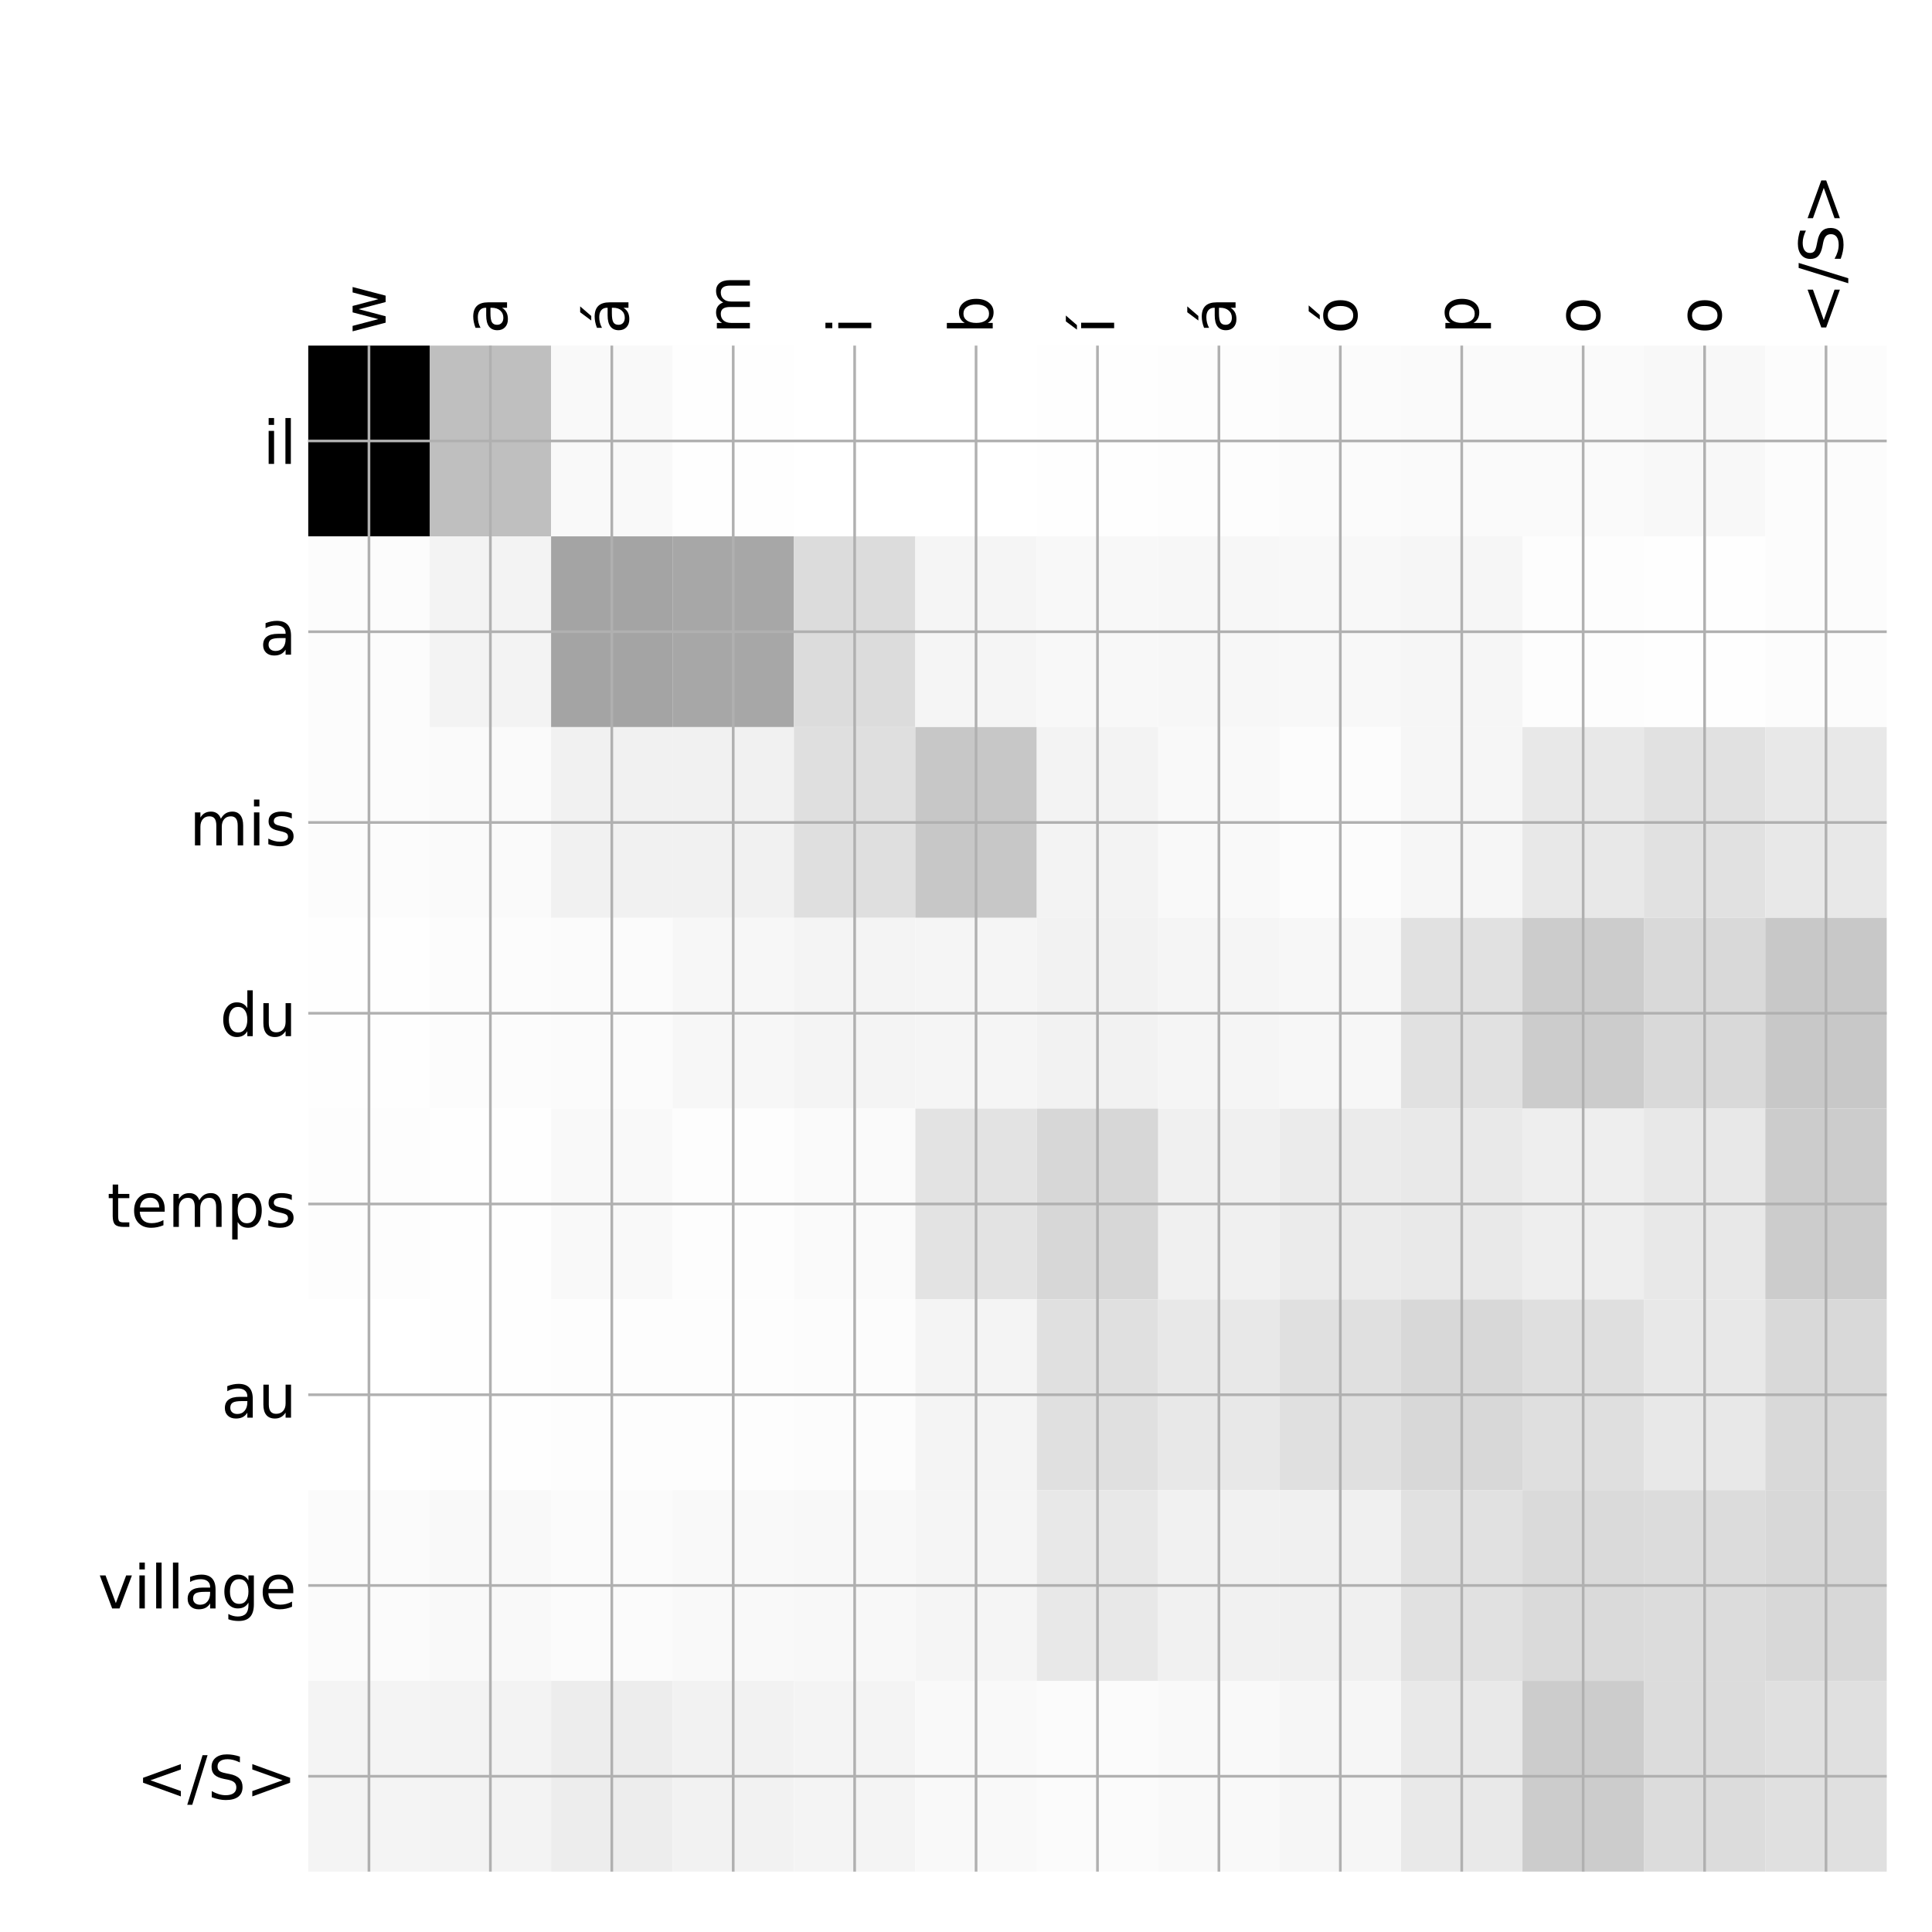 <?xml version="1.0" encoding="utf-8" standalone="no"?>
<!DOCTYPE svg PUBLIC "-//W3C//DTD SVG 1.1//EN"
  "http://www.w3.org/Graphics/SVG/1.1/DTD/svg11.dtd">
<!-- Created with matplotlib (http://matplotlib.org/) -->
<svg height="576pt" version="1.1" viewBox="0 0 576 576" width="576pt" xmlns="http://www.w3.org/2000/svg" xmlns:xlink="http://www.w3.org/1999/xlink">
 <defs>
  <style type="text/css">
*{stroke-linecap:butt;stroke-linejoin:round;}
  </style>
 </defs>
 <g id="figure_1">
  <g id="patch_1">
   <path d="M 0 576 
L 576 576 
L 576 0 
L 0 0 
z
" style="fill:#ffffff;"/>
  </g>
  <g id="axes_1">
   <g id="PolyCollection_1">
    <path clip-path="url(#p948e07a2b6)" d="M 91.9 103.033 
L 91.9 159.904 
L 128.1 159.904 
L 128.1 103.033 
L 91.9 103.033 
z
"/>
    <path clip-path="url(#p948e07a2b6)" d="M 128.1 103.033 
L 128.1 159.904 
L 164.3 159.904 
L 164.3 103.033 
L 128.1 103.033 
z
" style="fill:#bfbfbf;"/>
    <path clip-path="url(#p948e07a2b6)" d="M 164.3 103.033 
L 164.3 159.904 
L 200.5 159.904 
L 200.5 103.033 
L 164.3 103.033 
z
" style="fill:#f9f9f9;"/>
    <path clip-path="url(#p948e07a2b6)" d="M 200.5 103.033 
L 200.5 159.904 
L 236.7 159.904 
L 236.7 103.033 
L 200.5 103.033 
z
" style="fill:#fefefe;"/>
    <path clip-path="url(#p948e07a2b6)" d="M 236.7 103.033 
L 236.7 159.904 
L 272.9 159.904 
L 272.9 103.033 
L 236.7 103.033 
z
" style="fill:#ffffff;"/>
    <path clip-path="url(#p948e07a2b6)" d="M 272.9 103.033 
L 272.9 159.904 
L 309.1 159.904 
L 309.1 103.033 
L 272.9 103.033 
z
" style="fill:#ffffff;"/>
    <path clip-path="url(#p948e07a2b6)" d="M 309.1 103.033 
L 309.1 159.904 
L 345.3 159.904 
L 345.3 103.033 
L 309.1 103.033 
z
" style="fill:#fefefe;"/>
    <path clip-path="url(#p948e07a2b6)" d="M 345.3 103.033 
L 345.3 159.904 
L 381.5 159.904 
L 381.5 103.033 
L 345.3 103.033 
z
" style="fill:#fdfdfd;"/>
    <path clip-path="url(#p948e07a2b6)" d="M 381.5 103.033 
L 381.5 159.904 
L 417.7 159.904 
L 417.7 103.033 
L 381.5 103.033 
z
" style="fill:#fbfbfb;"/>
    <path clip-path="url(#p948e07a2b6)" d="M 417.7 103.033 
L 417.7 159.904 
L 453.9 159.904 
L 453.9 103.033 
L 417.7 103.033 
z
" style="fill:#fafafa;"/>
    <path clip-path="url(#p948e07a2b6)" d="M 453.9 103.033 
L 453.9 159.904 
L 490.1 159.904 
L 490.1 103.033 
L 453.9 103.033 
z
" style="fill:#fafafa;"/>
    <path clip-path="url(#p948e07a2b6)" d="M 490.1 103.033 
L 490.1 159.904 
L 526.3 159.904 
L 526.3 103.033 
L 490.1 103.033 
z
" style="fill:#f8f8f8;"/>
    <path clip-path="url(#p948e07a2b6)" d="M 526.3 103.033 
L 526.3 159.904 
L 562.5 159.904 
L 562.5 103.033 
L 526.3 103.033 
z
" style="fill:#fcfcfc;"/>
    <path clip-path="url(#p948e07a2b6)" d="M 91.9 159.904 
L 91.9 216.775 
L 128.1 216.775 
L 128.1 159.904 
L 91.9 159.904 
z
" style="fill:#fcfcfc;"/>
    <path clip-path="url(#p948e07a2b6)" d="M 128.1 159.904 
L 128.1 216.775 
L 164.3 216.775 
L 164.3 159.904 
L 128.1 159.904 
z
" style="fill:#f3f3f3;"/>
    <path clip-path="url(#p948e07a2b6)" d="M 164.3 159.904 
L 164.3 216.775 
L 200.5 216.775 
L 200.5 159.904 
L 164.3 159.904 
z
" style="fill:#a4a4a4;"/>
    <path clip-path="url(#p948e07a2b6)" d="M 200.5 159.904 
L 200.5 216.775 
L 236.7 216.775 
L 236.7 159.904 
L 200.5 159.904 
z
" style="fill:#a7a7a7;"/>
    <path clip-path="url(#p948e07a2b6)" d="M 236.7 159.904 
L 236.7 216.775 
L 272.9 216.775 
L 272.9 159.904 
L 236.7 159.904 
z
" style="fill:#dcdcdc;"/>
    <path clip-path="url(#p948e07a2b6)" d="M 272.9 159.904 
L 272.9 216.775 
L 309.1 216.775 
L 309.1 159.904 
L 272.9 159.904 
z
" style="fill:#f5f5f5;"/>
    <path clip-path="url(#p948e07a2b6)" d="M 309.1 159.904 
L 309.1 216.775 
L 345.3 216.775 
L 345.3 159.904 
L 309.1 159.904 
z
" style="fill:#f8f8f8;"/>
    <path clip-path="url(#p948e07a2b6)" d="M 345.3 159.904 
L 345.3 216.775 
L 381.5 216.775 
L 381.5 159.904 
L 345.3 159.904 
z
" style="fill:#f7f7f7;"/>
    <path clip-path="url(#p948e07a2b6)" d="M 381.5 159.904 
L 381.5 216.775 
L 417.7 216.775 
L 417.7 159.904 
L 381.5 159.904 
z
" style="fill:#f8f8f8;"/>
    <path clip-path="url(#p948e07a2b6)" d="M 417.7 159.904 
L 417.7 216.775 
L 453.9 216.775 
L 453.9 159.904 
L 417.7 159.904 
z
" style="fill:#f6f6f6;"/>
    <path clip-path="url(#p948e07a2b6)" d="M 453.9 159.904 
L 453.9 216.775 
L 490.1 216.775 
L 490.1 159.904 
L 453.9 159.904 
z
" style="fill:#fdfdfd;"/>
    <path clip-path="url(#p948e07a2b6)" d="M 490.1 159.904 
L 490.1 216.775 
L 526.3 216.775 
L 526.3 159.904 
L 490.1 159.904 
z
" style="fill:#fefefe;"/>
    <path clip-path="url(#p948e07a2b6)" d="M 526.3 159.904 
L 526.3 216.775 
L 562.5 216.775 
L 562.5 159.904 
L 526.3 159.904 
z
" style="fill:#fcfcfc;"/>
    <path clip-path="url(#p948e07a2b6)" d="M 91.9 216.775 
L 91.9 273.646 
L 128.1 273.646 
L 128.1 216.775 
L 91.9 216.775 
z
" style="fill:#fcfcfc;"/>
    <path clip-path="url(#p948e07a2b6)" d="M 128.1 216.775 
L 128.1 273.646 
L 164.3 273.646 
L 164.3 216.775 
L 128.1 216.775 
z
" style="fill:#fafafa;"/>
    <path clip-path="url(#p948e07a2b6)" d="M 164.3 216.775 
L 164.3 273.646 
L 200.5 273.646 
L 200.5 216.775 
L 164.3 216.775 
z
" style="fill:#f1f1f1;"/>
    <path clip-path="url(#p948e07a2b6)" d="M 200.5 216.775 
L 200.5 273.646 
L 236.7 273.646 
L 236.7 216.775 
L 200.5 216.775 
z
" style="fill:#f1f1f1;"/>
    <path clip-path="url(#p948e07a2b6)" d="M 236.7 216.775 
L 236.7 273.646 
L 272.9 273.646 
L 272.9 216.775 
L 236.7 216.775 
z
" style="fill:#dfdfdf;"/>
    <path clip-path="url(#p948e07a2b6)" d="M 272.9 216.775 
L 272.9 273.646 
L 309.1 273.646 
L 309.1 216.775 
L 272.9 216.775 
z
" style="fill:#c7c7c7;"/>
    <path clip-path="url(#p948e07a2b6)" d="M 309.1 216.775 
L 309.1 273.646 
L 345.3 273.646 
L 345.3 216.775 
L 309.1 216.775 
z
" style="fill:#f3f3f3;"/>
    <path clip-path="url(#p948e07a2b6)" d="M 345.3 216.775 
L 345.3 273.646 
L 381.5 273.646 
L 381.5 216.775 
L 345.3 216.775 
z
" style="fill:#f9f9f9;"/>
    <path clip-path="url(#p948e07a2b6)" d="M 381.5 216.775 
L 381.5 273.646 
L 417.7 273.646 
L 417.7 216.775 
L 381.5 216.775 
z
" style="fill:#fcfcfc;"/>
    <path clip-path="url(#p948e07a2b6)" d="M 417.7 216.775 
L 417.7 273.646 
L 453.9 273.646 
L 453.9 216.775 
L 417.7 216.775 
z
" style="fill:#f6f6f6;"/>
    <path clip-path="url(#p948e07a2b6)" d="M 453.9 216.775 
L 453.9 273.646 
L 490.1 273.646 
L 490.1 216.775 
L 453.9 216.775 
z
" style="fill:#e8e8e8;"/>
    <path clip-path="url(#p948e07a2b6)" d="M 490.1 216.775 
L 490.1 273.646 
L 526.3 273.646 
L 526.3 216.775 
L 490.1 216.775 
z
" style="fill:#e1e1e1;"/>
    <path clip-path="url(#p948e07a2b6)" d="M 526.3 216.775 
L 526.3 273.646 
L 562.5 273.646 
L 562.5 216.775 
L 526.3 216.775 
z
" style="fill:#e8e8e8;"/>
    <path clip-path="url(#p948e07a2b6)" d="M 91.9 273.646 
L 91.9 330.517 
L 128.1 330.517 
L 128.1 273.646 
L 91.9 273.646 
z
" style="fill:#fefefe;"/>
    <path clip-path="url(#p948e07a2b6)" d="M 128.1 273.646 
L 128.1 330.517 
L 164.3 330.517 
L 164.3 273.646 
L 128.1 273.646 
z
" style="fill:#fcfcfc;"/>
    <path clip-path="url(#p948e07a2b6)" d="M 164.3 273.646 
L 164.3 330.517 
L 200.5 330.517 
L 200.5 273.646 
L 164.3 273.646 
z
" style="fill:#fbfbfb;"/>
    <path clip-path="url(#p948e07a2b6)" d="M 200.5 273.646 
L 200.5 330.517 
L 236.7 330.517 
L 236.7 273.646 
L 200.5 273.646 
z
" style="fill:#f7f7f7;"/>
    <path clip-path="url(#p948e07a2b6)" d="M 236.7 273.646 
L 236.7 330.517 
L 272.9 330.517 
L 272.9 273.646 
L 236.7 273.646 
z
" style="fill:#f4f4f4;"/>
    <path clip-path="url(#p948e07a2b6)" d="M 272.9 273.646 
L 272.9 330.517 
L 309.1 330.517 
L 309.1 273.646 
L 272.9 273.646 
z
" style="fill:#f5f5f5;"/>
    <path clip-path="url(#p948e07a2b6)" d="M 309.1 273.646 
L 309.1 330.517 
L 345.3 330.517 
L 345.3 273.646 
L 309.1 273.646 
z
" style="fill:#f2f2f2;"/>
    <path clip-path="url(#p948e07a2b6)" d="M 345.3 273.646 
L 345.3 330.517 
L 381.5 330.517 
L 381.5 273.646 
L 345.3 273.646 
z
" style="fill:#f5f5f5;"/>
    <path clip-path="url(#p948e07a2b6)" d="M 381.5 273.646 
L 381.5 330.517 
L 417.7 330.517 
L 417.7 273.646 
L 381.5 273.646 
z
" style="fill:#f7f7f7;"/>
    <path clip-path="url(#p948e07a2b6)" d="M 417.7 273.646 
L 417.7 330.517 
L 453.9 330.517 
L 453.9 273.646 
L 417.7 273.646 
z
" style="fill:#e1e1e1;"/>
    <path clip-path="url(#p948e07a2b6)" d="M 453.9 273.646 
L 453.9 330.517 
L 490.1 330.517 
L 490.1 273.646 
L 453.9 273.646 
z
" style="fill:#cccccc;"/>
    <path clip-path="url(#p948e07a2b6)" d="M 490.1 273.646 
L 490.1 330.517 
L 526.3 330.517 
L 526.3 273.646 
L 490.1 273.646 
z
" style="fill:#d9d9d9;"/>
    <path clip-path="url(#p948e07a2b6)" d="M 526.3 273.646 
L 526.3 330.517 
L 562.5 330.517 
L 562.5 273.646 
L 526.3 273.646 
z
" style="fill:#c8c8c8;"/>
    <path clip-path="url(#p948e07a2b6)" d="M 91.9 330.517 
L 91.9 387.387 
L 128.1 387.387 
L 128.1 330.517 
L 91.9 330.517 
z
" style="fill:#fdfdfd;"/>
    <path clip-path="url(#p948e07a2b6)" d="M 128.1 330.517 
L 128.1 387.387 
L 164.3 387.387 
L 164.3 330.517 
L 128.1 330.517 
z
" style="fill:#fefefe;"/>
    <path clip-path="url(#p948e07a2b6)" d="M 164.3 330.517 
L 164.3 387.387 
L 200.5 387.387 
L 200.5 330.517 
L 164.3 330.517 
z
" style="fill:#f9f9f9;"/>
    <path clip-path="url(#p948e07a2b6)" d="M 200.5 330.517 
L 200.5 387.387 
L 236.7 387.387 
L 236.7 330.517 
L 200.5 330.517 
z
" style="fill:#fdfdfd;"/>
    <path clip-path="url(#p948e07a2b6)" d="M 236.7 330.517 
L 236.7 387.387 
L 272.9 387.387 
L 272.9 330.517 
L 236.7 330.517 
z
" style="fill:#fafafa;"/>
    <path clip-path="url(#p948e07a2b6)" d="M 272.9 330.517 
L 272.9 387.387 
L 309.1 387.387 
L 309.1 330.517 
L 272.9 330.517 
z
" style="fill:#e3e3e3;"/>
    <path clip-path="url(#p948e07a2b6)" d="M 309.1 330.517 
L 309.1 387.387 
L 345.3 387.387 
L 345.3 330.517 
L 309.1 330.517 
z
" style="fill:#d7d7d7;"/>
    <path clip-path="url(#p948e07a2b6)" d="M 345.3 330.517 
L 345.3 387.387 
L 381.5 387.387 
L 381.5 330.517 
L 345.3 330.517 
z
" style="fill:#f0f0f0;"/>
    <path clip-path="url(#p948e07a2b6)" d="M 381.5 330.517 
L 381.5 387.387 
L 417.7 387.387 
L 417.7 330.517 
L 381.5 330.517 
z
" style="fill:#ebebeb;"/>
    <path clip-path="url(#p948e07a2b6)" d="M 417.7 330.517 
L 417.7 387.387 
L 453.9 387.387 
L 453.9 330.517 
L 417.7 330.517 
z
" style="fill:#e9e9e9;"/>
    <path clip-path="url(#p948e07a2b6)" d="M 453.9 330.517 
L 453.9 387.387 
L 490.1 387.387 
L 490.1 330.517 
L 453.9 330.517 
z
" style="fill:#eeeeee;"/>
    <path clip-path="url(#p948e07a2b6)" d="M 490.1 330.517 
L 490.1 387.387 
L 526.3 387.387 
L 526.3 330.517 
L 490.1 330.517 
z
" style="fill:#e8e8e8;"/>
    <path clip-path="url(#p948e07a2b6)" d="M 526.3 330.517 
L 526.3 387.387 
L 562.5 387.387 
L 562.5 330.517 
L 526.3 330.517 
z
" style="fill:#cccccc;"/>
    <path clip-path="url(#p948e07a2b6)" d="M 91.9 387.387 
L 91.9 444.258 
L 128.1 444.258 
L 128.1 387.387 
L 91.9 387.387 
z
" style="fill:#ffffff;"/>
    <path clip-path="url(#p948e07a2b6)" d="M 128.1 387.387 
L 128.1 444.258 
L 164.3 444.258 
L 164.3 387.387 
L 128.1 387.387 
z
" style="fill:#fefefe;"/>
    <path clip-path="url(#p948e07a2b6)" d="M 164.3 387.387 
L 164.3 444.258 
L 200.5 444.258 
L 200.5 387.387 
L 164.3 387.387 
z
" style="fill:#fdfdfd;"/>
    <path clip-path="url(#p948e07a2b6)" d="M 200.5 387.387 
L 200.5 444.258 
L 236.7 444.258 
L 236.7 387.387 
L 200.5 387.387 
z
" style="fill:#fdfdfd;"/>
    <path clip-path="url(#p948e07a2b6)" d="M 236.7 387.387 
L 236.7 444.258 
L 272.9 444.258 
L 272.9 387.387 
L 236.7 387.387 
z
" style="fill:#fcfcfc;"/>
    <path clip-path="url(#p948e07a2b6)" d="M 272.9 387.387 
L 272.9 444.258 
L 309.1 444.258 
L 309.1 387.387 
L 272.9 387.387 
z
" style="fill:#f4f4f4;"/>
    <path clip-path="url(#p948e07a2b6)" d="M 309.1 387.387 
L 309.1 444.258 
L 345.3 444.258 
L 345.3 387.387 
L 309.1 387.387 
z
" style="fill:#e0e0e0;"/>
    <path clip-path="url(#p948e07a2b6)" d="M 345.3 387.387 
L 345.3 444.258 
L 381.5 444.258 
L 381.5 387.387 
L 345.3 387.387 
z
" style="fill:#e8e8e8;"/>
    <path clip-path="url(#p948e07a2b6)" d="M 381.5 387.387 
L 381.5 444.258 
L 417.7 444.258 
L 417.7 387.387 
L 381.5 387.387 
z
" style="fill:#e0e0e0;"/>
    <path clip-path="url(#p948e07a2b6)" d="M 417.7 387.387 
L 417.7 444.258 
L 453.9 444.258 
L 453.9 387.387 
L 417.7 387.387 
z
" style="fill:#d8d8d8;"/>
    <path clip-path="url(#p948e07a2b6)" d="M 453.9 387.387 
L 453.9 444.258 
L 490.1 444.258 
L 490.1 387.387 
L 453.9 387.387 
z
" style="fill:#dfdfdf;"/>
    <path clip-path="url(#p948e07a2b6)" d="M 490.1 387.387 
L 490.1 444.258 
L 526.3 444.258 
L 526.3 387.387 
L 490.1 387.387 
z
" style="fill:#e8e8e8;"/>
    <path clip-path="url(#p948e07a2b6)" d="M 526.3 387.387 
L 526.3 444.258 
L 562.5 444.258 
L 562.5 387.387 
L 526.3 387.387 
z
" style="fill:#d9d9d9;"/>
    <path clip-path="url(#p948e07a2b6)" d="M 91.9 444.258 
L 91.9 501.129 
L 128.1 501.129 
L 128.1 444.258 
L 91.9 444.258 
z
" style="fill:#fbfbfb;"/>
    <path clip-path="url(#p948e07a2b6)" d="M 128.1 444.258 
L 128.1 501.129 
L 164.3 501.129 
L 164.3 444.258 
L 128.1 444.258 
z
" style="fill:#f9f9f9;"/>
    <path clip-path="url(#p948e07a2b6)" d="M 164.3 444.258 
L 164.3 501.129 
L 200.5 501.129 
L 200.5 444.258 
L 164.3 444.258 
z
" style="fill:#fbfbfb;"/>
    <path clip-path="url(#p948e07a2b6)" d="M 200.5 444.258 
L 200.5 501.129 
L 236.7 501.129 
L 236.7 444.258 
L 200.5 444.258 
z
" style="fill:#f9f9f9;"/>
    <path clip-path="url(#p948e07a2b6)" d="M 236.7 444.258 
L 236.7 501.129 
L 272.9 501.129 
L 272.9 444.258 
L 236.7 444.258 
z
" style="fill:#f8f8f8;"/>
    <path clip-path="url(#p948e07a2b6)" d="M 272.9 444.258 
L 272.9 501.129 
L 309.1 501.129 
L 309.1 444.258 
L 272.9 444.258 
z
" style="fill:#f5f5f5;"/>
    <path clip-path="url(#p948e07a2b6)" d="M 309.1 444.258 
L 309.1 501.129 
L 345.3 501.129 
L 345.3 444.258 
L 309.1 444.258 
z
" style="fill:#e8e8e8;"/>
    <path clip-path="url(#p948e07a2b6)" d="M 345.3 444.258 
L 345.3 501.129 
L 381.5 501.129 
L 381.5 444.258 
L 345.3 444.258 
z
" style="fill:#f1f1f1;"/>
    <path clip-path="url(#p948e07a2b6)" d="M 381.5 444.258 
L 381.5 501.129 
L 417.7 501.129 
L 417.7 444.258 
L 381.5 444.258 
z
" style="fill:#f0f0f0;"/>
    <path clip-path="url(#p948e07a2b6)" d="M 417.7 444.258 
L 417.7 501.129 
L 453.9 501.129 
L 453.9 444.258 
L 417.7 444.258 
z
" style="fill:#e1e1e1;"/>
    <path clip-path="url(#p948e07a2b6)" d="M 453.9 444.258 
L 453.9 501.129 
L 490.1 501.129 
L 490.1 444.258 
L 453.9 444.258 
z
" style="fill:#dadada;"/>
    <path clip-path="url(#p948e07a2b6)" d="M 490.1 444.258 
L 490.1 501.129 
L 526.3 501.129 
L 526.3 444.258 
L 490.1 444.258 
z
" style="fill:#dcdcdc;"/>
    <path clip-path="url(#p948e07a2b6)" d="M 526.3 444.258 
L 526.3 501.129 
L 562.5 501.129 
L 562.5 444.258 
L 526.3 444.258 
z
" style="fill:#d8d8d8;"/>
    <path clip-path="url(#p948e07a2b6)" d="M 91.9 501.129 
L 91.9 558 
L 128.1 558 
L 128.1 501.129 
L 91.9 501.129 
z
" style="fill:#f4f4f4;"/>
    <path clip-path="url(#p948e07a2b6)" d="M 128.1 501.129 
L 128.1 558 
L 164.3 558 
L 164.3 501.129 
L 128.1 501.129 
z
" style="fill:#f3f3f3;"/>
    <path clip-path="url(#p948e07a2b6)" d="M 164.3 501.129 
L 164.3 558 
L 200.5 558 
L 200.5 501.129 
L 164.3 501.129 
z
" style="fill:#ededed;"/>
    <path clip-path="url(#p948e07a2b6)" d="M 200.5 501.129 
L 200.5 558 
L 236.7 558 
L 236.7 501.129 
L 200.5 501.129 
z
" style="fill:#f2f2f2;"/>
    <path clip-path="url(#p948e07a2b6)" d="M 236.7 501.129 
L 236.7 558 
L 272.9 558 
L 272.9 501.129 
L 236.7 501.129 
z
" style="fill:#f4f4f4;"/>
    <path clip-path="url(#p948e07a2b6)" d="M 272.9 501.129 
L 272.9 558 
L 309.1 558 
L 309.1 501.129 
L 272.9 501.129 
z
" style="fill:#f9f9f9;"/>
    <path clip-path="url(#p948e07a2b6)" d="M 309.1 501.129 
L 309.1 558 
L 345.3 558 
L 345.3 501.129 
L 309.1 501.129 
z
" style="fill:#fbfbfb;"/>
    <path clip-path="url(#p948e07a2b6)" d="M 345.3 501.129 
L 345.3 558 
L 381.5 558 
L 381.5 501.129 
L 345.3 501.129 
z
" style="fill:#f9f9f9;"/>
    <path clip-path="url(#p948e07a2b6)" d="M 381.5 501.129 
L 381.5 558 
L 417.7 558 
L 417.7 501.129 
L 381.5 501.129 
z
" style="fill:#f6f6f6;"/>
    <path clip-path="url(#p948e07a2b6)" d="M 417.7 501.129 
L 417.7 558 
L 453.9 558 
L 453.9 501.129 
L 417.7 501.129 
z
" style="fill:#e9e9e9;"/>
    <path clip-path="url(#p948e07a2b6)" d="M 453.9 501.129 
L 453.9 558 
L 490.1 558 
L 490.1 501.129 
L 453.9 501.129 
z
" style="fill:#cccccc;"/>
    <path clip-path="url(#p948e07a2b6)" d="M 490.1 501.129 
L 490.1 558 
L 526.3 558 
L 526.3 501.129 
L 490.1 501.129 
z
" style="fill:#dcdcdc;"/>
    <path clip-path="url(#p948e07a2b6)" d="M 526.3 501.129 
L 526.3 558 
L 562.5 558 
L 562.5 501.129 
L 526.3 501.129 
z
" style="fill:#e0e0e0;"/>
   </g>
   <g id="matplotlib.axis_1">
    <g id="xtick_1">
     <g id="line2d_1">
      <path clip-path="url(#p948e07a2b6)" d="M 110 558 
L 110 103.033 
" style="fill:none;stroke:#b0b0b0;stroke-linecap:square;stroke-width:0.8;"/>
     </g>
     <g id="line2d_2"/>
     <g id="text_1">
      <!-- w -->
      <defs>
       <path d="M 4.203 54.688 
L 13.188 54.688 
L 24.422 12.016 
L 35.594 54.688 
L 46.188 54.688 
L 57.422 12.016 
L 68.609 54.688 
L 77.594 54.688 
L 63.281 0 
L 52.688 0 
L 40.922 44.828 
L 29.109 0 
L 18.5 0 
z
" id="DejaVuSans-77"/>
      </defs>
      <g transform="translate(114.967 99.533)rotate(-90)scale(0.18 -0.18)">
       <use xlink:href="#DejaVuSans-77"/>
      </g>
     </g>
    </g>
    <g id="xtick_2">
     <g id="line2d_3">
      <path clip-path="url(#p948e07a2b6)" d="M 146.2 558 
L 146.2 103.033 
" style="fill:none;stroke:#b0b0b0;stroke-linecap:square;stroke-width:0.8;"/>
     </g>
     <g id="line2d_4"/>
     <g id="text_2">
      <!-- a -->
      <defs>
       <path d="M 34.281 27.484 
Q 23.391 27.484 19.188 25 
Q 14.984 22.516 14.984 16.5 
Q 14.984 11.719 18.141 8.906 
Q 21.297 6.109 26.703 6.109 
Q 34.188 6.109 38.703 11.406 
Q 43.219 16.703 43.219 25.484 
L 43.219 27.484 
z
M 52.203 31.203 
L 52.203 0 
L 43.219 0 
L 43.219 8.297 
Q 40.141 3.328 35.547 0.953 
Q 30.953 -1.422 24.312 -1.422 
Q 15.922 -1.422 10.953 3.297 
Q 6 8.016 6 15.922 
Q 6 25.141 12.172 29.828 
Q 18.359 34.516 30.609 34.516 
L 43.219 34.516 
L 43.219 35.406 
Q 43.219 41.609 39.141 45 
Q 35.062 48.391 27.688 48.391 
Q 23 48.391 18.547 47.266 
Q 14.109 46.141 10.016 43.891 
L 10.016 52.203 
Q 14.938 54.109 19.578 55.047 
Q 24.219 56 28.609 56 
Q 40.484 56 46.344 49.844 
Q 52.203 43.703 52.203 31.203 
z
" id="DejaVuSans-61"/>
      </defs>
      <g transform="translate(151.167 99.533)rotate(-90)scale(0.18 -0.18)">
       <use xlink:href="#DejaVuSans-61"/>
      </g>
     </g>
    </g>
    <g id="xtick_3">
     <g id="line2d_5">
      <path clip-path="url(#p948e07a2b6)" d="M 182.4 558 
L 182.4 103.033 
" style="fill:none;stroke:#b0b0b0;stroke-linecap:square;stroke-width:0.8;"/>
     </g>
     <g id="line2d_6"/>
     <g id="text_3">
      <!-- á -->
      <defs>
       <path d="M 34.281 27.484 
Q 23.391 27.484 19.188 25 
Q 14.984 22.516 14.984 16.5 
Q 14.984 11.719 18.141 8.906 
Q 21.297 6.109 26.703 6.109 
Q 34.188 6.109 38.703 11.406 
Q 43.219 16.703 43.219 25.484 
L 43.219 27.484 
z
M 52.203 31.203 
L 52.203 0 
L 43.219 0 
L 43.219 8.297 
Q 40.141 3.328 35.547 0.953 
Q 30.953 -1.422 24.312 -1.422 
Q 15.922 -1.422 10.953 3.297 
Q 6 8.016 6 15.922 
Q 6 25.141 12.172 29.828 
Q 18.359 34.516 30.609 34.516 
L 43.219 34.516 
L 43.219 35.406 
Q 43.219 41.609 39.141 45 
Q 35.062 48.391 27.688 48.391 
Q 23 48.391 18.547 47.266 
Q 14.109 46.141 10.016 43.891 
L 10.016 52.203 
Q 14.938 54.109 19.578 55.047 
Q 24.219 56 28.609 56 
Q 40.484 56 46.344 49.844 
Q 52.203 43.703 52.203 31.203 
z
M 35.781 79.984 
L 45.5 79.984 
L 29.594 61.625 
L 22.109 61.625 
z
" id="DejaVuSans-e1"/>
      </defs>
      <g transform="translate(187.367 99.533)rotate(-90)scale(0.18 -0.18)">
       <use xlink:href="#DejaVuSans-e1"/>
      </g>
     </g>
    </g>
    <g id="xtick_4">
     <g id="line2d_7">
      <path clip-path="url(#p948e07a2b6)" d="M 218.6 558 
L 218.6 103.033 
" style="fill:none;stroke:#b0b0b0;stroke-linecap:square;stroke-width:0.8;"/>
     </g>
     <g id="line2d_8"/>
     <g id="text_4">
      <!-- m -->
      <defs>
       <path d="M 52 44.188 
Q 55.375 50.25 60.062 53.125 
Q 64.75 56 71.094 56 
Q 79.641 56 84.281 50.016 
Q 88.922 44.047 88.922 33.016 
L 88.922 0 
L 79.891 0 
L 79.891 32.719 
Q 79.891 40.578 77.094 44.375 
Q 74.312 48.188 68.609 48.188 
Q 61.625 48.188 57.562 43.547 
Q 53.516 38.922 53.516 30.906 
L 53.516 0 
L 44.484 0 
L 44.484 32.719 
Q 44.484 40.625 41.703 44.406 
Q 38.922 48.188 33.109 48.188 
Q 26.219 48.188 22.156 43.531 
Q 18.109 38.875 18.109 30.906 
L 18.109 0 
L 9.078 0 
L 9.078 54.688 
L 18.109 54.688 
L 18.109 46.188 
Q 21.188 51.219 25.484 53.609 
Q 29.781 56 35.688 56 
Q 41.656 56 45.828 52.969 
Q 50 49.953 52 44.188 
z
" id="DejaVuSans-6d"/>
      </defs>
      <g transform="translate(223.567 99.533)rotate(-90)scale(0.18 -0.18)">
       <use xlink:href="#DejaVuSans-6d"/>
      </g>
     </g>
    </g>
    <g id="xtick_5">
     <g id="line2d_9">
      <path clip-path="url(#p948e07a2b6)" d="M 254.8 558 
L 254.8 103.033 
" style="fill:none;stroke:#b0b0b0;stroke-linecap:square;stroke-width:0.8;"/>
     </g>
     <g id="line2d_10"/>
     <g id="text_5">
      <!-- i -->
      <defs>
       <path d="M 9.422 54.688 
L 18.406 54.688 
L 18.406 0 
L 9.422 0 
z
M 9.422 75.984 
L 18.406 75.984 
L 18.406 64.594 
L 9.422 64.594 
z
" id="DejaVuSans-69"/>
      </defs>
      <g transform="translate(259.767 99.533)rotate(-90)scale(0.18 -0.18)">
       <use xlink:href="#DejaVuSans-69"/>
      </g>
     </g>
    </g>
    <g id="xtick_6">
     <g id="line2d_11">
      <path clip-path="url(#p948e07a2b6)" d="M 291 558 
L 291 103.033 
" style="fill:none;stroke:#b0b0b0;stroke-linecap:square;stroke-width:0.8;"/>
     </g>
     <g id="line2d_12"/>
     <g id="text_6">
      <!-- b -->
      <defs>
       <path d="M 48.688 27.297 
Q 48.688 37.203 44.609 42.844 
Q 40.531 48.484 33.406 48.484 
Q 26.266 48.484 22.188 42.844 
Q 18.109 37.203 18.109 27.297 
Q 18.109 17.391 22.188 11.75 
Q 26.266 6.109 33.406 6.109 
Q 40.531 6.109 44.609 11.75 
Q 48.688 17.391 48.688 27.297 
z
M 18.109 46.391 
Q 20.953 51.266 25.266 53.625 
Q 29.594 56 35.594 56 
Q 45.562 56 51.781 48.094 
Q 58.016 40.188 58.016 27.297 
Q 58.016 14.406 51.781 6.484 
Q 45.562 -1.422 35.594 -1.422 
Q 29.594 -1.422 25.266 0.953 
Q 20.953 3.328 18.109 8.203 
L 18.109 0 
L 9.078 0 
L 9.078 75.984 
L 18.109 75.984 
z
" id="DejaVuSans-62"/>
      </defs>
      <g transform="translate(295.967 99.533)rotate(-90)scale(0.18 -0.18)">
       <use xlink:href="#DejaVuSans-62"/>
      </g>
     </g>
    </g>
    <g id="xtick_7">
     <g id="line2d_13">
      <path clip-path="url(#p948e07a2b6)" d="M 327.2 558 
L 327.2 103.033 
" style="fill:none;stroke:#b0b0b0;stroke-linecap:square;stroke-width:0.8;"/>
     </g>
     <g id="line2d_14"/>
     <g id="text_7">
      <!-- í -->
      <defs>
       <path d="M 20.656 79.984 
L 30.375 79.984 
L 14.469 61.625 
L 6.984 61.625 
z
M 9.422 54.688 
L 18.406 54.688 
L 18.406 0 
L 9.422 0 
z
M 13.922 56 
z
" id="DejaVuSans-ed"/>
      </defs>
      <g transform="translate(332.167 99.533)rotate(-90)scale(0.18 -0.18)">
       <use xlink:href="#DejaVuSans-ed"/>
      </g>
     </g>
    </g>
    <g id="xtick_8">
     <g id="line2d_15">
      <path clip-path="url(#p948e07a2b6)" d="M 363.4 558 
L 363.4 103.033 
" style="fill:none;stroke:#b0b0b0;stroke-linecap:square;stroke-width:0.8;"/>
     </g>
     <g id="line2d_16"/>
     <g id="text_8">
      <!-- á -->
      <g transform="translate(368.367 99.533)rotate(-90)scale(0.18 -0.18)">
       <use xlink:href="#DejaVuSans-e1"/>
      </g>
     </g>
    </g>
    <g id="xtick_9">
     <g id="line2d_17">
      <path clip-path="url(#p948e07a2b6)" d="M 399.6 558 
L 399.6 103.033 
" style="fill:none;stroke:#b0b0b0;stroke-linecap:square;stroke-width:0.8;"/>
     </g>
     <g id="line2d_18"/>
     <g id="text_9">
      <!-- ó -->
      <defs>
       <path d="M 30.609 48.391 
Q 23.391 48.391 19.188 42.75 
Q 14.984 37.109 14.984 27.297 
Q 14.984 17.484 19.156 11.844 
Q 23.344 6.203 30.609 6.203 
Q 37.797 6.203 41.984 11.859 
Q 46.188 17.531 46.188 27.297 
Q 46.188 37.016 41.984 42.703 
Q 37.797 48.391 30.609 48.391 
z
M 30.609 56 
Q 42.328 56 49.016 48.375 
Q 55.719 40.766 55.719 27.297 
Q 55.719 13.875 49.016 6.219 
Q 42.328 -1.422 30.609 -1.422 
Q 18.844 -1.422 12.172 6.219 
Q 5.516 13.875 5.516 27.297 
Q 5.516 40.766 12.172 48.375 
Q 18.844 56 30.609 56 
z
M 37.406 79.984 
L 47.125 79.984 
L 31.219 61.625 
L 23.734 61.625 
z
" id="DejaVuSans-f3"/>
      </defs>
      <g transform="translate(404.567 99.533)rotate(-90)scale(0.18 -0.18)">
       <use xlink:href="#DejaVuSans-f3"/>
      </g>
     </g>
    </g>
    <g id="xtick_10">
     <g id="line2d_19">
      <path clip-path="url(#p948e07a2b6)" d="M 435.8 558 
L 435.8 103.033 
" style="fill:none;stroke:#b0b0b0;stroke-linecap:square;stroke-width:0.8;"/>
     </g>
     <g id="line2d_20"/>
     <g id="text_10">
      <!-- p -->
      <defs>
       <path d="M 18.109 8.203 
L 18.109 -20.797 
L 9.078 -20.797 
L 9.078 54.688 
L 18.109 54.688 
L 18.109 46.391 
Q 20.953 51.266 25.266 53.625 
Q 29.594 56 35.594 56 
Q 45.562 56 51.781 48.094 
Q 58.016 40.188 58.016 27.297 
Q 58.016 14.406 51.781 6.484 
Q 45.562 -1.422 35.594 -1.422 
Q 29.594 -1.422 25.266 0.953 
Q 20.953 3.328 18.109 8.203 
z
M 48.688 27.297 
Q 48.688 37.203 44.609 42.844 
Q 40.531 48.484 33.406 48.484 
Q 26.266 48.484 22.188 42.844 
Q 18.109 37.203 18.109 27.297 
Q 18.109 17.391 22.188 11.75 
Q 26.266 6.109 33.406 6.109 
Q 40.531 6.109 44.609 11.75 
Q 48.688 17.391 48.688 27.297 
z
" id="DejaVuSans-70"/>
      </defs>
      <g transform="translate(440.767 99.533)rotate(-90)scale(0.18 -0.18)">
       <use xlink:href="#DejaVuSans-70"/>
      </g>
     </g>
    </g>
    <g id="xtick_11">
     <g id="line2d_21">
      <path clip-path="url(#p948e07a2b6)" d="M 472 558 
L 472 103.033 
" style="fill:none;stroke:#b0b0b0;stroke-linecap:square;stroke-width:0.8;"/>
     </g>
     <g id="line2d_22"/>
     <g id="text_11">
      <!-- o -->
      <defs>
       <path d="M 30.609 48.391 
Q 23.391 48.391 19.188 42.75 
Q 14.984 37.109 14.984 27.297 
Q 14.984 17.484 19.156 11.844 
Q 23.344 6.203 30.609 6.203 
Q 37.797 6.203 41.984 11.859 
Q 46.188 17.531 46.188 27.297 
Q 46.188 37.016 41.984 42.703 
Q 37.797 48.391 30.609 48.391 
z
M 30.609 56 
Q 42.328 56 49.016 48.375 
Q 55.719 40.766 55.719 27.297 
Q 55.719 13.875 49.016 6.219 
Q 42.328 -1.422 30.609 -1.422 
Q 18.844 -1.422 12.172 6.219 
Q 5.516 13.875 5.516 27.297 
Q 5.516 40.766 12.172 48.375 
Q 18.844 56 30.609 56 
z
" id="DejaVuSans-6f"/>
      </defs>
      <g transform="translate(476.967 99.533)rotate(-90)scale(0.18 -0.18)">
       <use xlink:href="#DejaVuSans-6f"/>
      </g>
     </g>
    </g>
    <g id="xtick_12">
     <g id="line2d_23">
      <path clip-path="url(#p948e07a2b6)" d="M 508.2 558 
L 508.2 103.033 
" style="fill:none;stroke:#b0b0b0;stroke-linecap:square;stroke-width:0.8;"/>
     </g>
     <g id="line2d_24"/>
     <g id="text_12">
      <!-- o -->
      <g transform="translate(513.167 99.533)rotate(-90)scale(0.18 -0.18)">
       <use xlink:href="#DejaVuSans-6f"/>
      </g>
     </g>
    </g>
    <g id="xtick_13">
     <g id="line2d_25">
      <path clip-path="url(#p948e07a2b6)" d="M 544.4 558 
L 544.4 103.033 
" style="fill:none;stroke:#b0b0b0;stroke-linecap:square;stroke-width:0.8;"/>
     </g>
     <g id="line2d_26"/>
     <g id="text_13">
      <!-- &lt;/S&gt; -->
      <defs>
       <path d="M 73.188 49.219 
L 22.797 31.297 
L 73.188 13.484 
L 73.188 4.594 
L 10.594 27.297 
L 10.594 35.406 
L 73.188 58.109 
z
" id="DejaVuSans-3c"/>
       <path d="M 25.391 72.906 
L 33.688 72.906 
L 8.297 -9.281 
L 0 -9.281 
z
" id="DejaVuSans-2f"/>
       <path d="M 53.516 70.516 
L 53.516 60.891 
Q 47.906 63.578 42.922 64.891 
Q 37.938 66.219 33.297 66.219 
Q 25.25 66.219 20.875 63.094 
Q 16.5 59.969 16.5 54.203 
Q 16.5 49.359 19.406 46.891 
Q 22.312 44.438 30.422 42.922 
L 36.375 41.703 
Q 47.406 39.594 52.656 34.297 
Q 57.906 29 57.906 20.125 
Q 57.906 9.516 50.797 4.047 
Q 43.703 -1.422 29.984 -1.422 
Q 24.812 -1.422 18.969 -0.25 
Q 13.141 0.922 6.891 3.219 
L 6.891 13.375 
Q 12.891 10.016 18.656 8.297 
Q 24.422 6.594 29.984 6.594 
Q 38.422 6.594 43.016 9.906 
Q 47.609 13.234 47.609 19.391 
Q 47.609 24.75 44.312 27.781 
Q 41.016 30.812 33.5 32.328 
L 27.484 33.5 
Q 16.453 35.688 11.516 40.375 
Q 6.594 45.062 6.594 53.422 
Q 6.594 63.094 13.406 68.656 
Q 20.219 74.219 32.172 74.219 
Q 37.312 74.219 42.625 73.281 
Q 47.953 72.359 53.516 70.516 
z
" id="DejaVuSans-53"/>
       <path d="M 10.594 49.219 
L 10.594 58.109 
L 73.188 35.406 
L 73.188 27.297 
L 10.594 4.594 
L 10.594 13.484 
L 60.891 31.297 
z
" id="DejaVuSans-3e"/>
      </defs>
      <g transform="translate(549.367 99.533)rotate(-90)scale(0.18 -0.18)">
       <use xlink:href="#DejaVuSans-3c"/>
       <use x="83.789" xlink:href="#DejaVuSans-2f"/>
       <use x="117.48" xlink:href="#DejaVuSans-53"/>
       <use x="180.957" xlink:href="#DejaVuSans-3e"/>
      </g>
     </g>
    </g>
   </g>
   <g id="matplotlib.axis_2">
    <g id="ytick_1">
     <g id="line2d_27">
      <path clip-path="url(#p948e07a2b6)" d="M 91.9 131.469 
L 562.5 131.469 
" style="fill:none;stroke:#b0b0b0;stroke-linecap:square;stroke-width:0.8;"/>
     </g>
     <g id="line2d_28"/>
     <g id="text_14">
      <!-- il -->
      <defs>
       <path d="M 9.422 75.984 
L 18.406 75.984 
L 18.406 0 
L 9.422 0 
z
" id="DejaVuSans-6c"/>
      </defs>
      <g transform="translate(78.399 138.307)scale(0.18 -0.18)">
       <use xlink:href="#DejaVuSans-69"/>
       <use x="27.783" xlink:href="#DejaVuSans-6c"/>
      </g>
     </g>
    </g>
    <g id="ytick_2">
     <g id="line2d_29">
      <path clip-path="url(#p948e07a2b6)" d="M 91.9 188.34 
L 562.5 188.34 
" style="fill:none;stroke:#b0b0b0;stroke-linecap:square;stroke-width:0.8;"/>
     </g>
     <g id="line2d_30"/>
     <g id="text_15">
      <!-- a -->
      <g transform="translate(77.369 195.178)scale(0.18 -0.18)">
       <use xlink:href="#DejaVuSans-61"/>
      </g>
     </g>
    </g>
    <g id="ytick_3">
     <g id="line2d_31">
      <path clip-path="url(#p948e07a2b6)" d="M 91.9 245.21 
L 562.5 245.21 
" style="fill:none;stroke:#b0b0b0;stroke-linecap:square;stroke-width:0.8;"/>
     </g>
     <g id="line2d_32"/>
     <g id="text_16">
      <!-- mis -->
      <defs>
       <path d="M 44.281 53.078 
L 44.281 44.578 
Q 40.484 46.531 36.375 47.5 
Q 32.281 48.484 27.875 48.484 
Q 21.188 48.484 17.844 46.438 
Q 14.5 44.391 14.5 40.281 
Q 14.5 37.156 16.891 35.375 
Q 19.281 33.594 26.516 31.984 
L 29.594 31.297 
Q 39.156 29.25 43.188 25.516 
Q 47.219 21.781 47.219 15.094 
Q 47.219 7.469 41.188 3.016 
Q 35.156 -1.422 24.609 -1.422 
Q 20.219 -1.422 15.453 -0.562 
Q 10.688 0.297 5.422 2 
L 5.422 11.281 
Q 10.406 8.688 15.234 7.391 
Q 20.062 6.109 24.812 6.109 
Q 31.156 6.109 34.562 8.281 
Q 37.984 10.453 37.984 14.406 
Q 37.984 18.062 35.516 20.016 
Q 33.062 21.969 24.703 23.781 
L 21.578 24.516 
Q 13.234 26.266 9.516 29.906 
Q 5.812 33.547 5.812 39.891 
Q 5.812 47.609 11.281 51.797 
Q 16.75 56 26.812 56 
Q 31.781 56 36.172 55.266 
Q 40.578 54.547 44.281 53.078 
z
" id="DejaVuSans-73"/>
      </defs>
      <g transform="translate(56.489 252.049)scale(0.18 -0.18)">
       <use xlink:href="#DejaVuSans-6d"/>
       <use x="97.412" xlink:href="#DejaVuSans-69"/>
       <use x="125.195" xlink:href="#DejaVuSans-73"/>
      </g>
     </g>
    </g>
    <g id="ytick_4">
     <g id="line2d_33">
      <path clip-path="url(#p948e07a2b6)" d="M 91.9 302.081 
L 562.5 302.081 
" style="fill:none;stroke:#b0b0b0;stroke-linecap:square;stroke-width:0.8;"/>
     </g>
     <g id="line2d_34"/>
     <g id="text_17">
      <!-- du -->
      <defs>
       <path d="M 45.406 46.391 
L 45.406 75.984 
L 54.391 75.984 
L 54.391 0 
L 45.406 0 
L 45.406 8.203 
Q 42.578 3.328 38.25 0.953 
Q 33.938 -1.422 27.875 -1.422 
Q 17.969 -1.422 11.734 6.484 
Q 5.516 14.406 5.516 27.297 
Q 5.516 40.188 11.734 48.094 
Q 17.969 56 27.875 56 
Q 33.938 56 38.25 53.625 
Q 42.578 51.266 45.406 46.391 
z
M 14.797 27.297 
Q 14.797 17.391 18.875 11.75 
Q 22.953 6.109 30.078 6.109 
Q 37.203 6.109 41.297 11.75 
Q 45.406 17.391 45.406 27.297 
Q 45.406 37.203 41.297 42.844 
Q 37.203 48.484 30.078 48.484 
Q 22.953 48.484 18.875 42.844 
Q 14.797 37.203 14.797 27.297 
z
" id="DejaVuSans-64"/>
       <path d="M 8.5 21.578 
L 8.5 54.688 
L 17.484 54.688 
L 17.484 21.922 
Q 17.484 14.156 20.5 10.266 
Q 23.531 6.391 29.594 6.391 
Q 36.859 6.391 41.078 11.031 
Q 45.312 15.672 45.312 23.688 
L 45.312 54.688 
L 54.297 54.688 
L 54.297 0 
L 45.312 0 
L 45.312 8.406 
Q 42.047 3.422 37.719 1 
Q 33.406 -1.422 27.688 -1.422 
Q 18.266 -1.422 13.375 4.438 
Q 8.5 10.297 8.5 21.578 
z
M 31.109 56 
z
" id="DejaVuSans-75"/>
      </defs>
      <g transform="translate(65.565 308.92)scale(0.18 -0.18)">
       <use xlink:href="#DejaVuSans-64"/>
       <use x="63.477" xlink:href="#DejaVuSans-75"/>
      </g>
     </g>
    </g>
    <g id="ytick_5">
     <g id="line2d_35">
      <path clip-path="url(#p948e07a2b6)" d="M 91.9 358.952 
L 562.5 358.952 
" style="fill:none;stroke:#b0b0b0;stroke-linecap:square;stroke-width:0.8;"/>
     </g>
     <g id="line2d_36"/>
     <g id="text_18">
      <!-- temps -->
      <defs>
       <path d="M 18.312 70.219 
L 18.312 54.688 
L 36.812 54.688 
L 36.812 47.703 
L 18.312 47.703 
L 18.312 18.016 
Q 18.312 11.328 20.141 9.422 
Q 21.969 7.516 27.594 7.516 
L 36.812 7.516 
L 36.812 0 
L 27.594 0 
Q 17.188 0 13.234 3.875 
Q 9.281 7.766 9.281 18.016 
L 9.281 47.703 
L 2.688 47.703 
L 2.688 54.688 
L 9.281 54.688 
L 9.281 70.219 
z
" id="DejaVuSans-74"/>
       <path d="M 56.203 29.594 
L 56.203 25.203 
L 14.891 25.203 
Q 15.484 15.922 20.484 11.062 
Q 25.484 6.203 34.422 6.203 
Q 39.594 6.203 44.453 7.469 
Q 49.312 8.734 54.109 11.281 
L 54.109 2.781 
Q 49.266 0.734 44.188 -0.344 
Q 39.109 -1.422 33.891 -1.422 
Q 20.797 -1.422 13.156 6.188 
Q 5.516 13.812 5.516 26.812 
Q 5.516 40.234 12.766 48.109 
Q 20.016 56 32.328 56 
Q 43.359 56 49.781 48.891 
Q 56.203 41.797 56.203 29.594 
z
M 47.219 32.234 
Q 47.125 39.594 43.094 43.984 
Q 39.062 48.391 32.422 48.391 
Q 24.906 48.391 20.391 44.141 
Q 15.875 39.891 15.188 32.172 
z
" id="DejaVuSans-65"/>
      </defs>
      <g transform="translate(31.931 365.791)scale(0.18 -0.18)">
       <use xlink:href="#DejaVuSans-74"/>
       <use x="39.209" xlink:href="#DejaVuSans-65"/>
       <use x="100.732" xlink:href="#DejaVuSans-6d"/>
       <use x="198.145" xlink:href="#DejaVuSans-70"/>
       <use x="261.621" xlink:href="#DejaVuSans-73"/>
      </g>
     </g>
    </g>
    <g id="ytick_6">
     <g id="line2d_37">
      <path clip-path="url(#p948e07a2b6)" d="M 91.9 415.823 
L 562.5 415.823 
" style="fill:none;stroke:#b0b0b0;stroke-linecap:square;stroke-width:0.8;"/>
     </g>
     <g id="line2d_38"/>
     <g id="text_19">
      <!-- au -->
      <g transform="translate(65.962 422.662)scale(0.18 -0.18)">
       <use xlink:href="#DejaVuSans-61"/>
       <use x="61.279" xlink:href="#DejaVuSans-75"/>
      </g>
     </g>
    </g>
    <g id="ytick_7">
     <g id="line2d_39">
      <path clip-path="url(#p948e07a2b6)" d="M 91.9 472.694 
L 562.5 472.694 
" style="fill:none;stroke:#b0b0b0;stroke-linecap:square;stroke-width:0.8;"/>
     </g>
     <g id="line2d_40"/>
     <g id="text_20">
      <!-- village -->
      <defs>
       <path d="M 2.984 54.688 
L 12.5 54.688 
L 29.594 8.797 
L 46.688 54.688 
L 56.203 54.688 
L 35.688 0 
L 23.484 0 
z
" id="DejaVuSans-76"/>
       <path d="M 45.406 27.984 
Q 45.406 37.75 41.375 43.109 
Q 37.359 48.484 30.078 48.484 
Q 22.859 48.484 18.828 43.109 
Q 14.797 37.75 14.797 27.984 
Q 14.797 18.266 18.828 12.891 
Q 22.859 7.516 30.078 7.516 
Q 37.359 7.516 41.375 12.891 
Q 45.406 18.266 45.406 27.984 
z
M 54.391 6.781 
Q 54.391 -7.172 48.188 -13.984 
Q 42 -20.797 29.203 -20.797 
Q 24.469 -20.797 20.266 -20.094 
Q 16.062 -19.391 12.109 -17.922 
L 12.109 -9.188 
Q 16.062 -11.328 19.922 -12.344 
Q 23.781 -13.375 27.781 -13.375 
Q 36.625 -13.375 41.016 -8.766 
Q 45.406 -4.156 45.406 5.172 
L 45.406 9.625 
Q 42.625 4.781 38.281 2.391 
Q 33.938 0 27.875 0 
Q 17.828 0 11.672 7.656 
Q 5.516 15.328 5.516 27.984 
Q 5.516 40.672 11.672 48.328 
Q 17.828 56 27.875 56 
Q 33.938 56 38.281 53.609 
Q 42.625 51.219 45.406 46.391 
L 45.406 54.688 
L 54.391 54.688 
z
" id="DejaVuSans-67"/>
      </defs>
      <g transform="translate(29.211 479.532)scale(0.18 -0.18)">
       <use xlink:href="#DejaVuSans-76"/>
       <use x="59.18" xlink:href="#DejaVuSans-69"/>
       <use x="86.963" xlink:href="#DejaVuSans-6c"/>
       <use x="114.746" xlink:href="#DejaVuSans-6c"/>
       <use x="142.529" xlink:href="#DejaVuSans-61"/>
       <use x="203.809" xlink:href="#DejaVuSans-67"/>
       <use x="267.285" xlink:href="#DejaVuSans-65"/>
      </g>
     </g>
    </g>
    <g id="ytick_8">
     <g id="line2d_41">
      <path clip-path="url(#p948e07a2b6)" d="M 91.9 529.565 
L 562.5 529.565 
" style="fill:none;stroke:#b0b0b0;stroke-linecap:square;stroke-width:0.8;"/>
     </g>
     <g id="line2d_42"/>
     <g id="text_21">
      <!-- &lt;/S&gt; -->
      <g transform="translate(40.742 536.403)scale(0.18 -0.18)">
       <use xlink:href="#DejaVuSans-3c"/>
       <use x="83.789" xlink:href="#DejaVuSans-2f"/>
       <use x="117.48" xlink:href="#DejaVuSans-53"/>
       <use x="180.957" xlink:href="#DejaVuSans-3e"/>
      </g>
     </g>
    </g>
   </g>
  </g>
 </g>
 <defs>
  <clipPath id="p948e07a2b6">
   <rect height="454.967" width="470.6" x="91.9" y="103.033"/>
  </clipPath>
 </defs>
</svg>
